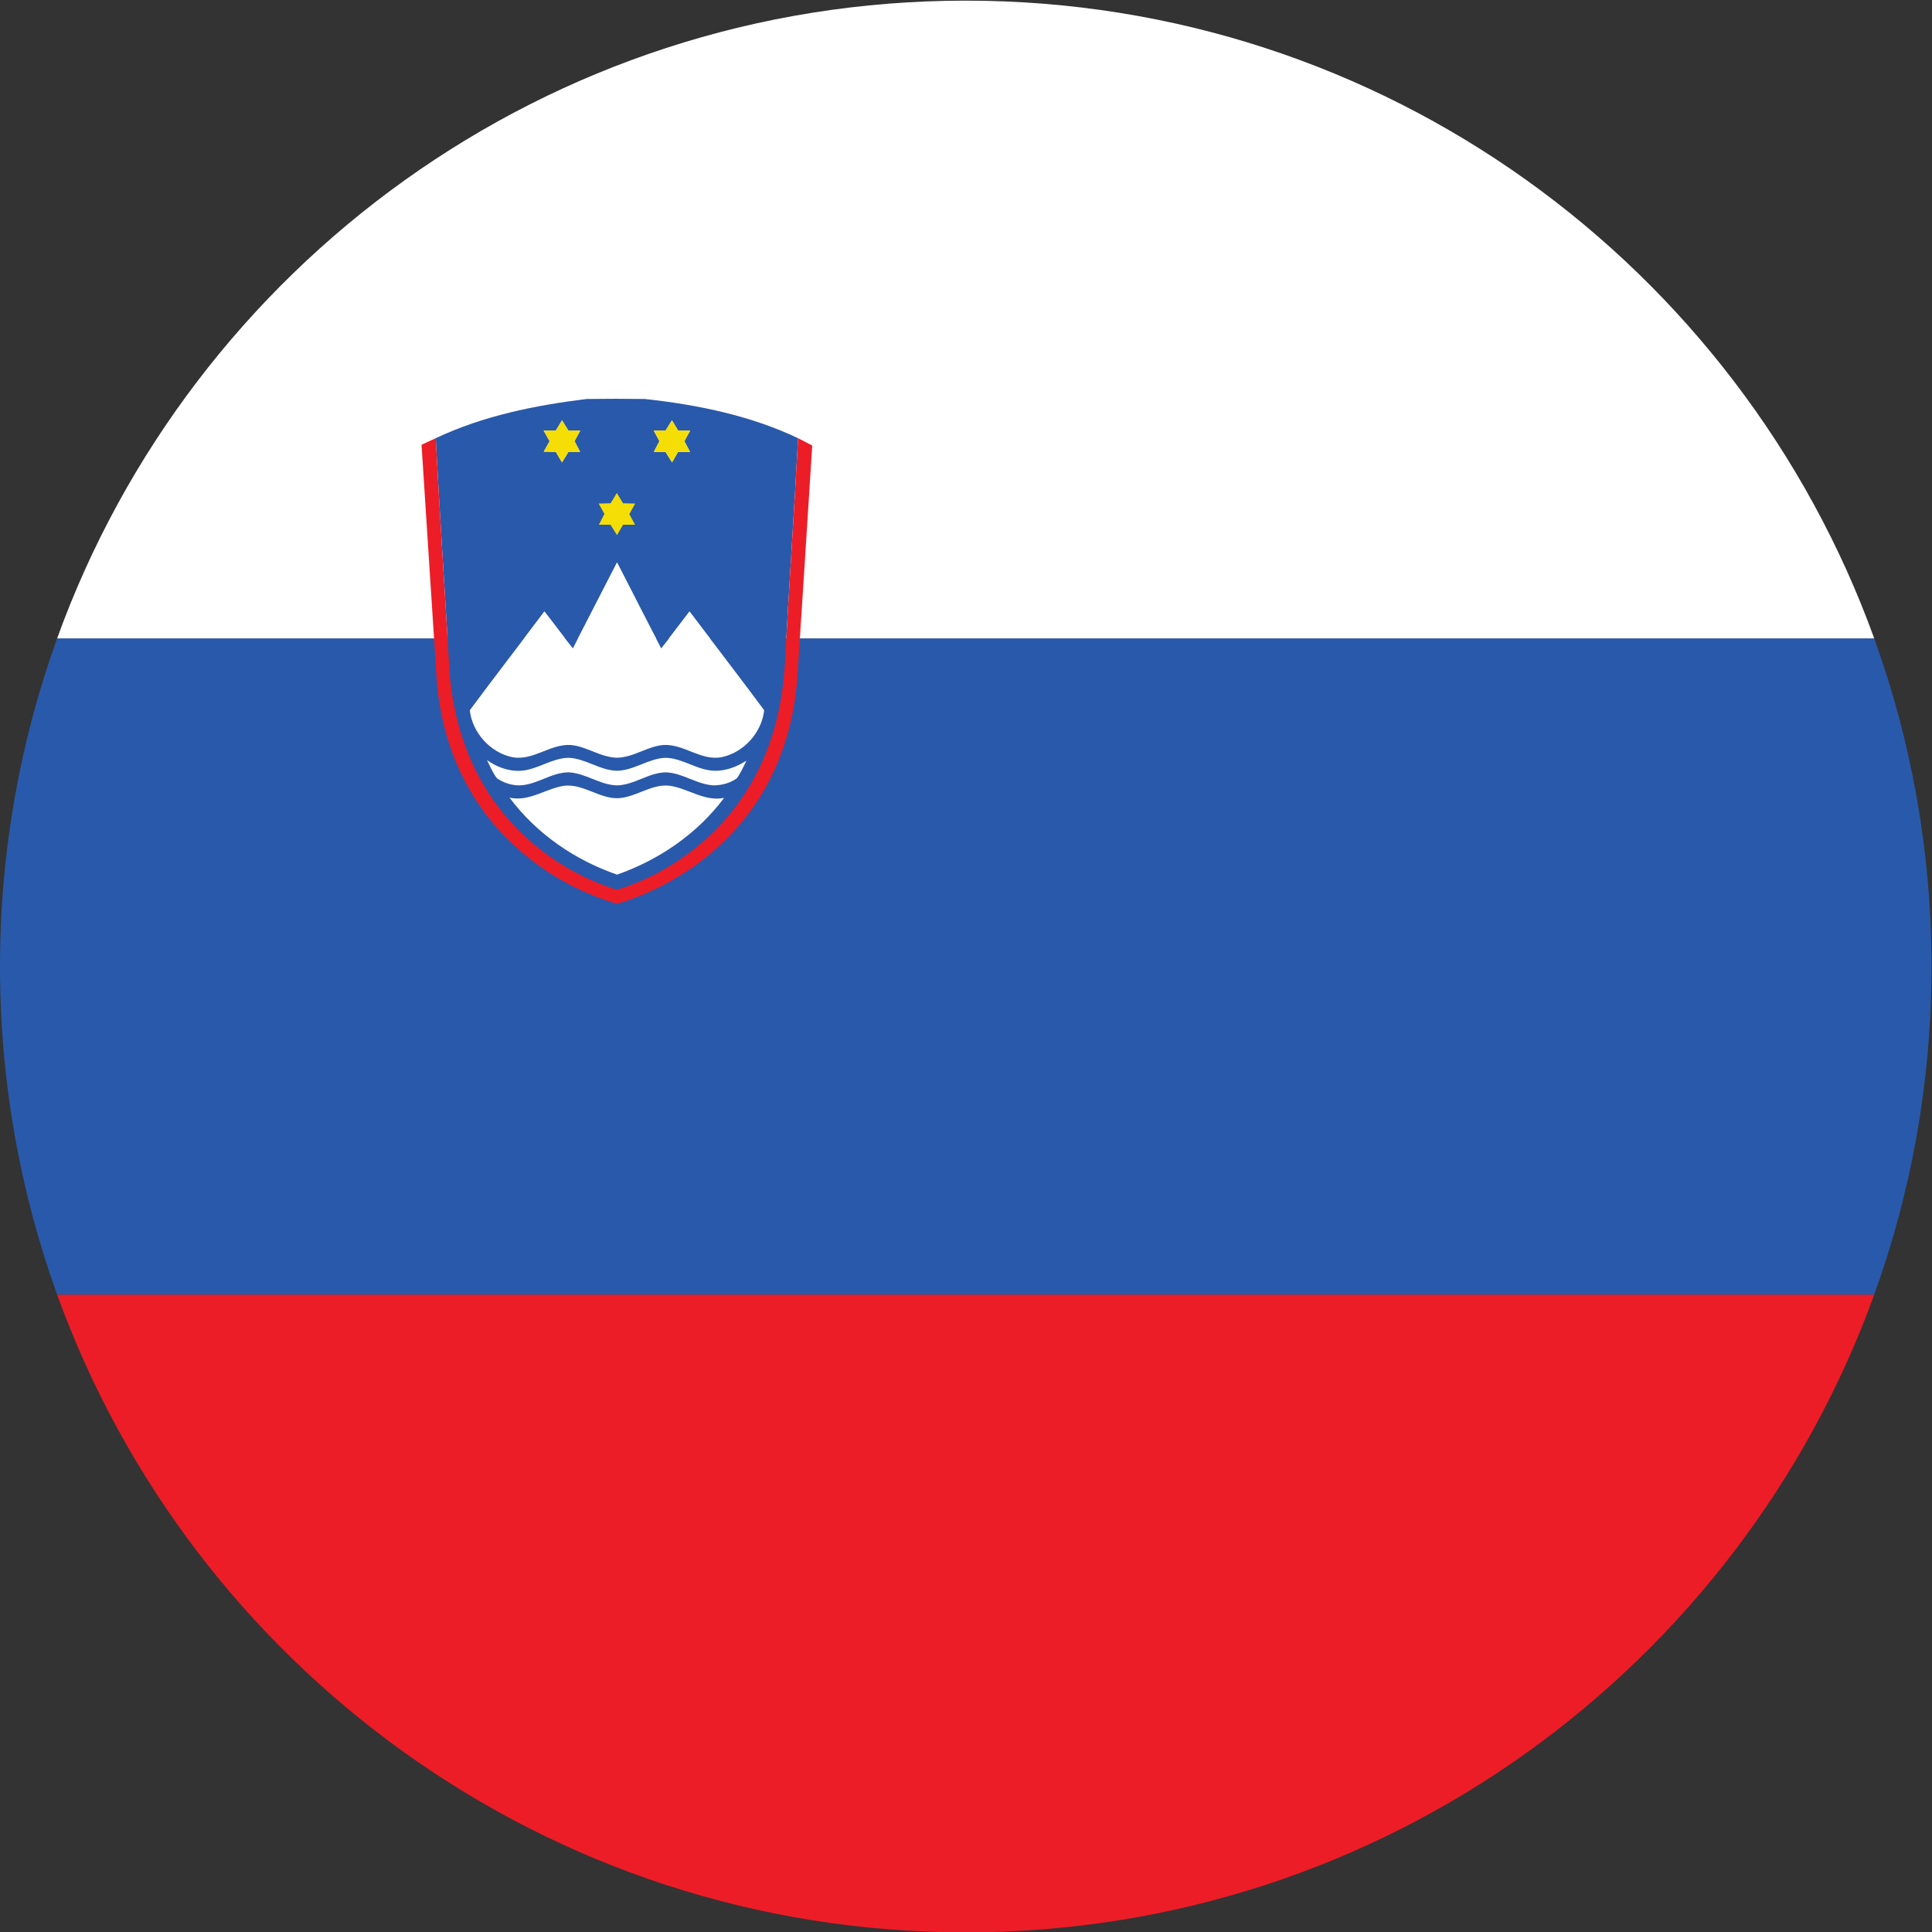 <?xml version="1.0" encoding="UTF-8" standalone="no"?>
<svg
   xmlns:dc="http://purl.org/dc/elements/1.1/"
   xmlns:cc="http://creativecommons.org/ns#"
   xmlns:rdf="http://www.w3.org/1999/02/22-rdf-syntax-ns#"
   xmlns:svg="http://www.w3.org/2000/svg"
   xmlns="http://www.w3.org/2000/svg"
   version="1.1"
   id="svg2"
   xml:space="preserve"
   width="42.667"
   height="42.667"
   viewBox="0 0 42.667 42.667"><rect x="0" y="0" width="42.667" height="42.667" fill="#333333" stroke="none"/><defs
     id="defs6" /><g
     id="g10"
     transform="matrix(1.333,0,0,-1.333,0,42.667)"><g
       id="g12"
       transform="scale(0.1)"><path
         d="M 9.465,214.313 H 310.508 C 316.652,197.34 320,179.047 320,159.945 c 0,-19.082 -3.348,-37.351 -9.492,-54.355 H 9.465 C 3.34,122.594 0,140.863 0,159.945 c 0,19.102 3.34,37.395 9.465,54.368"
         style="fill:#2959aa;fill-opacity:1;fill-rule:evenodd;stroke:none"
         id="path14" /><path
         d="M 310.508,214.32 H 9.465 C 31.719,275.941 90.723,319.977 159.988,319.977 c 69.27,0 128.254,-44.036 150.52,-105.657"
         style="fill:#ffffff;fill-opacity:1;fill-rule:evenodd;stroke:none"
         id="path16" /><path
         d="M 9.465,105.59 H 310.508 C 288.242,44 229.258,-0.062 159.988,-0.062 90.723,-0.062 31.719,44 9.465,105.59"
         style="fill:#ec1d27;fill-opacity:1;fill-rule:evenodd;stroke:none"
         id="path18" /><path
         d="m 84.418,187.934 c 4.445,-5.965 10.801,-10.332 17.809,-12.754 6.933,2.422 13.32,6.789 17.738,12.715 -3.27,-0.672 -6,1.621 -9.125,2.023 -3.063,0.281 -5.602,-2.023 -8.613,-2.082 -3.008,0.012 -5.547,2.336 -8.629,2.082 -3.121,-0.402 -5.906,-2.734 -9.18,-1.984 z m 1.922,4.453 c -2.027,-0.125 -4.004,0.586 -5.66,1.769 0.519,-1.035 0.957,-2.121 1.656,-3.019 1.082,-0.742 2.387,-1.172 3.699,-1.172 2.848,0.058 5.246,2.121 8.105,2.16 2.844,-0.09 5.238,-2.102 8.086,-2.16 2.843,0.058 5.246,2.121 8.078,2.16 2.855,-0.09 5.242,-2.102 8.097,-2.16 1.305,0.051 2.618,0.41 3.672,1.172 0.656,0.898 1.102,1.933 1.594,2.929 -1.563,-0.996 -3.359,-1.718 -5.266,-1.679 -2.855,0.051 -5.242,2.07 -8.097,2.148 -2.832,-0.078 -5.235,-2.097 -8.078,-2.148 -2.848,0.051 -5.243,2.07 -8.086,2.148 -2.773,-0.078 -5.062,-1.941 -7.801,-2.148 z m 8.57,20.273 c -1.609,2.004 -3.117,4.074 -4.715,6.113 -4.125,-5.488 -8.281,-10.867 -12.363,-16.355 0.422,-3.742 3.406,-7.023 7.055,-7.785 3.402,-0.625 6.203,2.16 9.551,2.031 2.711,-0.176 5.031,-2.07 7.79,-2.117 2.761,0.047 5.078,1.941 7.777,2.117 3.176,0.129 5.801,-2.391 8.988,-2.117 2.957,0.34 5.473,2.527 6.832,5.078 0.192,1.172 1.196,2.617 0.16,3.652 -3.929,5.137 -7.804,10.332 -11.75,15.496 -1.546,-2.039 -3.121,-4.05 -4.668,-6.093 -2.543,4.648 -4.886,9.511 -7.339,14.211 -2.461,-4.758 -4.856,-9.485 -7.317,-14.231 z m 16.41,37.793 -1.039,-1.687 -1.976,-0.012 0.941,-1.766 -0.922,-1.769 h 1.93 l 1.086,-1.739 1.008,1.739 h 1.976 l -0.941,1.769 0.965,1.766 -2,0.012 z m -18.211,0 -1.016,-1.687 -2.039,-0.012 1.004,-1.766 -0.977,-1.738 1.992,-0.031 1.035,-1.746 1.074,1.746 h 1.93 l -0.922,1.769 0.941,1.766 -1.973,0.012 z m 4.059,3.527 c 3.168,0.047 6.391,0.047 9.664,0 8.695,-0.949 17.426,-2.714 25.387,-6.496 -0.649,-12.039 -1.457,-24.129 -2.129,-36.199 -0.25,-6.769 -1.695,-13.586 -4.875,-19.57 -4.723,-9.121 -13.246,-16.035 -22.988,-19.043 -9.454,2.918 -17.809,9.539 -22.61,18.23 -3.266,5.891 -4.906,12.59 -5.223,19.258 -0.719,12.422 -1.562,24.875 -2.203,37.324 7.844,3.711 16.441,5.442 24.977,6.496"
         style="fill:#2959aa;fill-opacity:1;fill-rule:evenodd;stroke:none"
         id="path20" /><path
         d="m 93.109,250.453 1.051,-1.687 1.973,-0.012 -0.941,-1.766 0.922,-1.769 h -1.93 l -1.074,-1.746 -1.035,1.746 -1.992,0.031 0.977,1.738 -1.004,1.766 2.039,0.012 1.016,1.687"
         style="fill:#f5de06;fill-opacity:1;fill-rule:evenodd;stroke:none"
         id="path22" /><path
         d="m 111.32,250.453 1.028,-1.687 2,-0.012 -0.965,-1.766 0.941,-1.769 h -1.976 l -1.008,-1.739 -1.086,1.739 h -1.93 l 0.922,1.769 -0.941,1.766 1.976,0.012 1.039,1.687"
         style="fill:#f5de06;fill-opacity:1;fill-rule:evenodd;stroke:none"
         id="path24" /><path
         d="m 69.848,246.402 2.344,1.082 c 0.641,-12.449 1.484,-24.902 2.203,-37.324 0.316,-6.668 1.957,-13.367 5.223,-19.258 4.801,-8.691 13.156,-15.312 22.61,-18.23 9.742,3.008 18.265,9.922 22.988,19.043 3.18,5.984 4.625,12.801 4.875,19.57 0.672,12.07 1.48,24.16 2.129,36.199 l 2.344,-1.211 c -0.813,-12.761 -1.618,-25.574 -2.461,-38.339 -0.45,-6.727 -2.336,-13.477 -5.836,-19.297 -5.297,-8.875 -14.18,-15.352 -24.039,-18.301 -10.301,3.039 -19.594,10.039 -24.79,19.562 -3.234,5.821 -4.887,12.489 -5.188,19.141 -0.805,12.41 -1.59,24.785 -2.402,37.207 v 0.156"
         style="fill:#ec1d27;fill-opacity:1;fill-rule:evenodd;stroke:none"
         id="path26" /><path
         d="m 86.34,192.387 c 2.738,0.207 5.027,2.07 7.801,2.148 2.844,-0.078 5.238,-2.097 8.086,-2.148 2.843,0.051 5.246,2.07 8.078,2.148 2.855,-0.078 5.242,-2.097 8.097,-2.148 1.907,-0.039 3.703,0.683 5.266,1.679 -0.492,-0.996 -0.938,-2.031 -1.594,-2.929 -1.054,-0.762 -2.367,-1.121 -3.672,-1.172 -2.855,0.058 -5.242,2.07 -8.097,2.16 -2.832,-0.039 -5.235,-2.102 -8.078,-2.16 -2.848,0.058 -5.243,2.07 -8.086,2.16 -2.859,-0.039 -5.258,-2.102 -8.105,-2.16 -1.312,0 -2.617,0.43 -3.699,1.172 -0.699,0.898 -1.137,1.984 -1.656,3.019 1.656,-1.183 3.633,-1.894 5.66,-1.769"
         style="fill:#ffffff;fill-opacity:1;fill-rule:evenodd;stroke:none"
         id="path28" /><path
         d="m 84.418,187.934 c 3.273,-0.75 6.059,1.582 9.18,1.984 3.082,0.254 5.621,-2.07 8.629,-2.082 3.011,0.059 5.55,2.363 8.613,2.082 3.125,-0.402 5.855,-2.695 9.125,-2.023 -4.418,-5.926 -10.805,-10.293 -17.738,-12.715 -7.008,2.422 -13.364,6.789 -17.809,12.754"
         style="fill:#ffffff;fill-opacity:1;fill-rule:evenodd;stroke:none"
         id="path30" /><path
         d="m 102.191,238.402 1.036,-1.699 2.011,-0.047 -0.976,-1.75 0.949,-1.758 h -1.984 l -1,-1.718 -1.09,1.718 h -1.918 l 0.918,1.797 -0.953,1.711 1.976,0.047 1.031,1.699"
         style="fill:#f5de06;fill-opacity:1;fill-rule:evenodd;stroke:none"
         id="path32" /><path
         d="m 94.91,212.66 c 2.461,4.746 4.855,9.473 7.317,14.231 2.453,-4.758 4.851,-9.485 7.312,-14.231 1.621,2.004 3.121,4.074 4.695,6.113 4.141,-5.488 8.301,-10.867 12.371,-16.355 -0.414,-3.742 -3.402,-7.023 -7.066,-7.785 -3.402,-0.625 -6.18,2.16 -9.535,2.031 -2.699,-0.176 -5.016,-2.07 -7.777,-2.117 -2.758,0.047 -5.079,1.941 -7.79,2.117 -3.348,0.129 -6.148,-2.656 -9.551,-2.031 -3.648,0.762 -6.633,4.043 -7.055,7.785 4.082,5.488 8.238,10.867 12.363,16.355 1.598,-2.039 3.106,-4.109 4.715,-6.113"
         style="fill:#ffffff;fill-opacity:1;fill-rule:evenodd;stroke:none"
         id="path34" /></g></g></svg>
